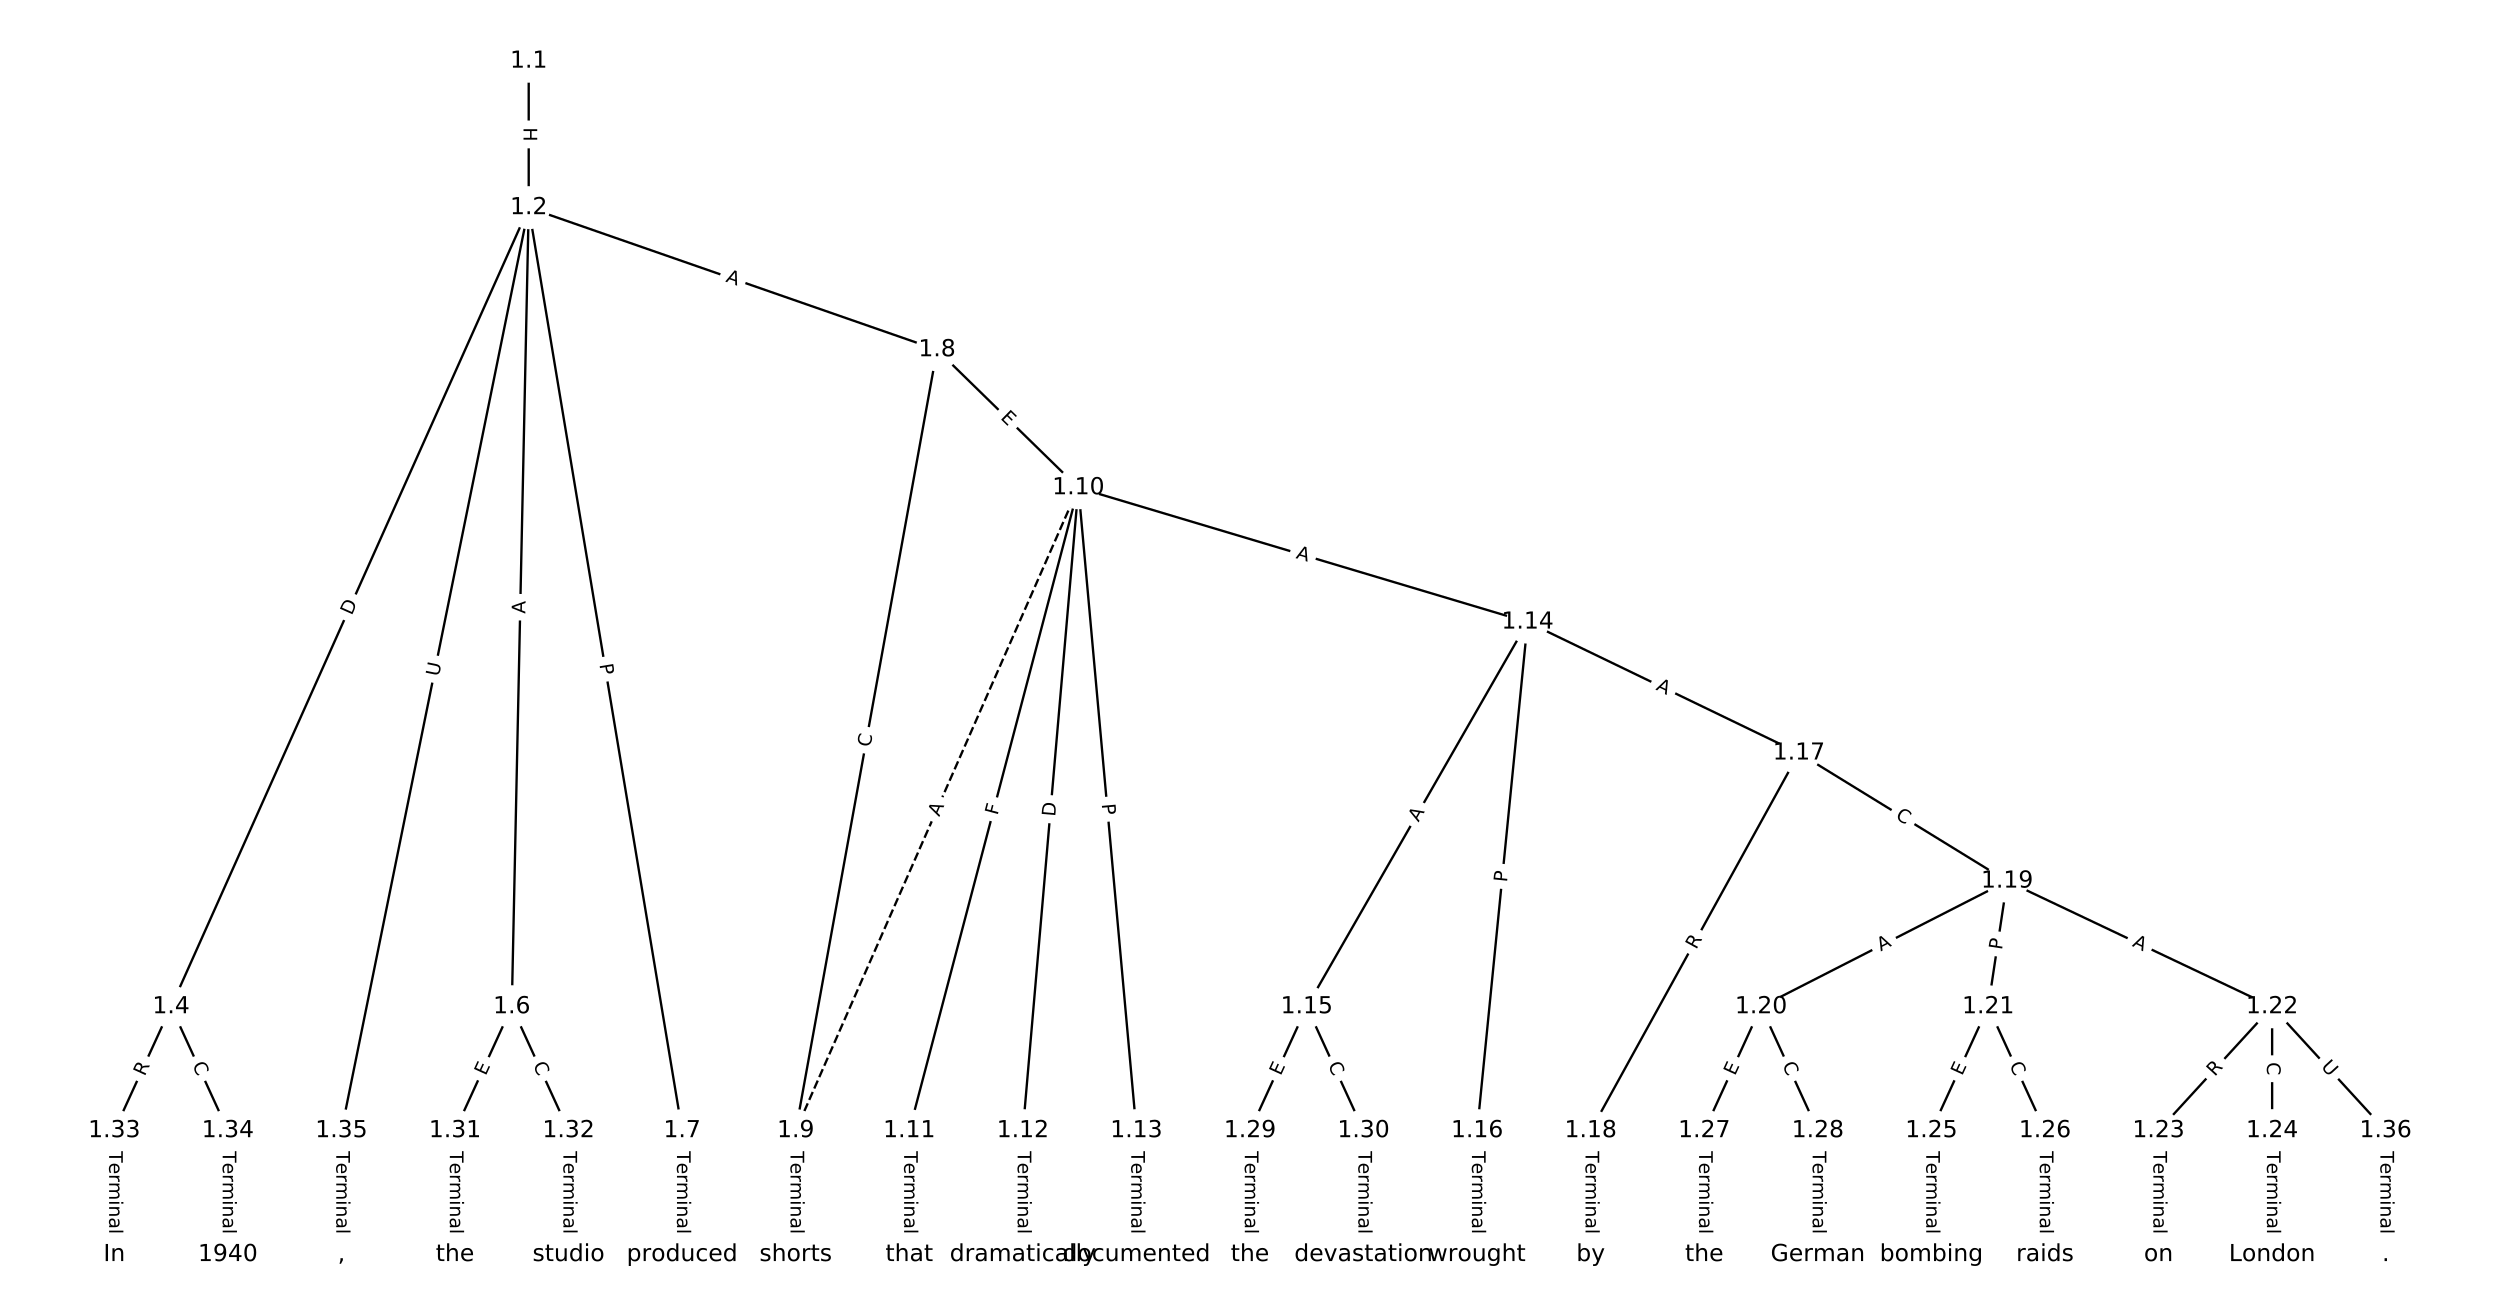 <?xml version="1.0" encoding="UTF-8"?>
<!DOCTYPE svg  PUBLIC '-//W3C//DTD SVG 1.1//EN'  'http://www.w3.org/Graphics/SVG/1.1/DTD/svg11.dtd'>
<svg width="1064pt" height="560pt" version="1.1" viewBox="0 0 1064 560" xmlns="http://www.w3.org/2000/svg" xmlns:xlink="http://www.w3.org/1999/xlink">
<defs>
<style type="text/css">*{stroke-linecap:butt;stroke-linejoin:round;}</style>
</defs>
<path d="m0 560h1064v-560h-1064z" fill="#fff"/>
<g fill="none" stroke="#000">
<path d="m225.02 26.042v62.349" clip-path="url(#a)"/>
<path d="m225.02 88.391-152.2 340.09" clip-path="url(#a)"/>
<path d="m225.02 88.391-7.197 340.09" clip-path="url(#a)"/>
<path d="m225.02 88.391 65.306 392.83" clip-path="url(#a)"/>
<path d="m225.02 88.391 173.79 60.471" clip-path="url(#a)"/>
<path d="m225.02 88.391-79.7 392.83" clip-path="url(#a)"/>
<path d="m72.815 428.48-24.168 52.738" clip-path="url(#a)"/>
<path d="m72.815 428.48 24.168 52.738" clip-path="url(#a)"/>
<path d="m217.82 428.48-24.168 52.738" clip-path="url(#a)"/>
<path d="m217.82 428.48 24.168 52.738" clip-path="url(#a)"/>
<path d="m290.32 481.22v52.738" clip-path="url(#a)"/>
<path d="m398.81 148.86-60.151 332.36" clip-path="url(#a)"/>
<path d="m398.81 148.86 60.151 58.741" clip-path="url(#a)"/>
<path d="m338.66 481.22v52.738" clip-path="url(#a)"/>
<path d="m458.96 207.6-120.3 273.62" clip-path="url(#a)" stroke-dasharray="3.7,1.6"/>
<path d="m458.96 207.6-71.966 273.62" clip-path="url(#a)"/>
<path d="m458.96 207.6-23.631 273.62" clip-path="url(#a)"/>
<path d="m458.96 207.6 24.705 273.62" clip-path="url(#a)"/>
<path d="m458.96 207.6 191.19 57.162" clip-path="url(#a)"/>
<path d="m386.99 481.22v52.738" clip-path="url(#a)"/>
<path d="m435.33 481.22v52.738" clip-path="url(#a)"/>
<path d="m483.66 481.22v52.738" clip-path="url(#a)"/>
<path d="m650.15 264.77-93.985 163.72" clip-path="url(#a)"/>
<path d="m650.15 264.77-21.482 216.45" clip-path="url(#a)"/>
<path d="m650.15 264.77 115.47 55.743" clip-path="url(#a)"/>
<path d="m556.17 428.48-24.168 52.738" clip-path="url(#a)"/>
<path d="m556.17 428.48 24.168 52.738" clip-path="url(#a)"/>
<path d="m628.67 481.22v52.738" clip-path="url(#a)"/>
<path d="m765.62 320.51-88.615 160.71" clip-path="url(#a)"/>
<path d="m765.62 320.51 88.615 54.502" clip-path="url(#a)"/>
<path d="m677.01 481.22v52.738" clip-path="url(#a)"/>
<path d="m854.24 375.01-104.73 53.472" clip-path="url(#a)"/>
<path d="m854.24 375.01-8.056 53.472" clip-path="url(#a)"/>
<path d="m854.24 375.01 112.78 53.472" clip-path="url(#a)"/>
<path d="m749.51 428.48-24.168 52.738" clip-path="url(#a)"/>
<path d="m749.51 428.48 24.168 52.738" clip-path="url(#a)"/>
<path d="m846.18 428.48-24.168 52.738" clip-path="url(#a)"/>
<path d="m846.18 428.48 24.168 52.738" clip-path="url(#a)"/>
<path d="m967.02 428.48-48.335 52.738" clip-path="url(#a)"/>
<path d="m967.02 428.48v52.738" clip-path="url(#a)"/>
<path d="m967.02 428.48 48.335 52.738" clip-path="url(#a)"/>
<path d="m918.68 481.22v52.738" clip-path="url(#a)"/>
<path d="m967.02 481.22v52.738" clip-path="url(#a)"/>
<path d="m822.01 481.22v52.738" clip-path="url(#a)"/>
<path d="m870.35 481.22v52.738" clip-path="url(#a)"/>
<path d="m725.34 481.22v52.738" clip-path="url(#a)"/>
<path d="m773.68 481.22v52.738" clip-path="url(#a)"/>
<path d="m532 481.22v52.738" clip-path="url(#a)"/>
<path d="m580.34 481.22v52.738" clip-path="url(#a)"/>
<path d="m193.65 481.22v52.738" clip-path="url(#a)"/>
<path d="m241.99 481.22v52.738" clip-path="url(#a)"/>
<path d="m48.647 481.22v52.738" clip-path="url(#a)"/>
<path d="m96.982 481.22v52.738" clip-path="url(#a)"/>
<path d="m145.32 481.22v52.738" clip-path="url(#a)"/>
<path d="m1015.4 481.22v52.738" clip-path="url(#a)"/>
</g>
<path d="m218.75 54.208v6.016q0 2.4 2.4 2.4h7.742q2.4 0 2.4-2.4v-6.016q0-2.4-2.4-2.4h-7.742q-2.4 0-2.4 2.4z" clip-path="url(#a)" fill="#fff" stroke="#fff"/>
<g clip-path="url(#a)">
<defs>
<path id="ao" d="m9.812 72.906h9.859v-29.891h35.844v29.891h9.859v-72.906h-9.859v34.719h-35.844v-34.719h-9.859z"/>
</defs>
<g transform="translate(222.81 54.208) rotate(90) scale(.08 -.08)">
<use xlink:href="#ao"/>
</g>
</g>
<path d="m153.38 263.81 2.516-5.623q0.98-2.191-1.21-3.171l-7.067-3.163q-2.191-0.98-3.171 1.21l-2.516 5.623q-0.98 2.191 1.21 3.171l7.067 3.163q2.191 0.98 3.171-1.21z" clip-path="url(#a)" fill="#fff" stroke="#fff"/>
<g clip-path="url(#a)">
<defs>
<path id="aj" d="m19.672 64.797v-56.688h11.922q15.094 0 22.094 6.828 7 6.844 7 21.594 0 14.641-7 21.453t-22.094 6.812zm-9.859 8.109h20.266q21.188 0 31.094-8.812 9.922-8.812 9.922-27.562 0-18.859-9.969-27.703-9.953-8.828-31.047-8.828h-20.266z"/>
</defs>
<g transform="translate(149.67 262.15) rotate(-65.89) scale(.08 -.08)">
<use xlink:href="#aj"/>
</g>
</g>
<path d="m227.63 261.3 0.116-5.471q0.051-2.4-2.349-2.45l-7.741-0.164q-2.4-0.051-2.45 2.349l-0.116 5.471q-0.051 2.4 2.349 2.45l7.741 0.164q2.4 0.051 2.45-2.349z" clip-path="url(#a)" fill="#fff" stroke="#fff"/>
<g clip-path="url(#a)">
<defs>
<path id="s" d="m34.188 63.188-13.391-36.281h26.812zm-5.578 9.719h11.188l27.781-72.906h-10.25l-6.641 18.703h-32.859l-6.641-18.703h-10.406z"/>
</defs>
<g transform="translate(223.57 261.22) rotate(-88.788) scale(.08 -.08)">
<use xlink:href="#s"/>
</g>
</g>
<path d="m251.09 283.45 0.791 4.758q0.394 2.368 2.761 1.974l7.638-1.27q2.368-0.394 1.974-2.761l-0.791-4.758q-0.394-2.368-2.761-1.974l-7.638 1.27q-2.368 0.394-1.974 2.761z" clip-path="url(#a)" fill="#fff" stroke="#fff"/>
<g clip-path="url(#a)">
<defs>
<path id="x" d="m19.672 64.797v-27.391h12.406q6.891 0 10.641 3.562 3.766 3.562 3.766 10.156 0 6.547-3.766 10.109-3.75 3.562-10.641 3.562zm-9.859 8.109h22.266q12.266 0 18.531-5.547 6.281-5.547 6.281-16.234 0-10.797-6.281-16.312-6.266-5.516-18.531-5.516h-12.406v-29.297h-9.859z"/>
</defs>
<g transform="translate(255.1 282.79) rotate(80.561) scale(.08 -.08)">
<use xlink:href="#x"/>
</g>
</g>
<path d="m307.27 123.65 5.169 1.798q2.267 0.789 3.055-1.478l2.544-7.312q0.789-2.267-1.478-3.055l-5.169-1.798q-2.267-0.789-3.055 1.478l-2.544 7.312q-0.789 2.267 1.478 3.055z" clip-path="url(#a)" fill="#fff" stroke="#fff"/>
<g clip-path="url(#a)">
<g transform="translate(308.6 119.81) rotate(19.185) scale(.08 -.08)">
<use xlink:href="#s"/>
</g>
</g>
<path d="m190.73 288.92 1.164-5.738q0.477-2.352-1.875-2.829l-7.588-1.54q-2.352-0.477-2.829 1.875l-1.164 5.738q-0.477 2.352 1.875 2.829l7.588 1.54q2.352 0.477 2.829-1.875z" clip-path="url(#a)" fill="#fff" stroke="#fff"/>
<g clip-path="url(#a)">
<defs>
<path id="ai" d="m8.688 72.906h9.922v-44.297q0-11.719 4.234-16.875 4.25-5.141 13.781-5.141 9.469 0 13.719 5.141 4.25 5.156 4.25 16.875v44.297h9.906v-45.516q0-14.25-7.062-21.531-7.047-7.281-20.812-7.281-13.828 0-20.891 7.281-7.047 7.281-7.047 21.531z"/>
</defs>
<g transform="translate(186.75 288.11) rotate(-78.531) scale(.08 -.08)">
<use xlink:href="#ai"/>
</g>
</g>
<path d="m65.274 459.99 2.316-5.053q1-2.182-1.182-3.182l-7.039-3.225q-2.182-1-3.182 1.182l-2.316 5.053q-1 2.182 1.182 3.182l7.039 3.225q2.182 1 3.182-1.182z" clip-path="url(#a)" fill="#fff" stroke="#fff"/>
<g clip-path="url(#a)">
<defs>
<path id="ae" d="m44.391 34.188q3.172-1.078 6.172-4.594t6.031-9.672l10.016-19.922h-10.609l-9.312 18.703q-3.625 7.328-7.016 9.719t-9.25 2.391h-10.75v-30.812h-9.859v72.906h22.266q12.5 0 18.656-5.234 6.156-5.219 6.156-15.766 0-6.891-3.203-11.438-3.203-4.531-9.297-6.281zm-24.719 30.609v-25.875h12.406q7.125 0 10.766 3.297t3.641 9.688-3.641 9.641-10.766 3.25z"/>
</defs>
<g transform="translate(61.58 458.3) rotate(-65.38) scale(.08 -.08)">
<use xlink:href="#ae"/>
</g>
</g>
<path d="m78.034 454.92 2.327 5.078q1 2.182 3.182 1.182l7.039-3.225q2.182-1 1.182-3.182l-2.327-5.078q-1-2.182-3.182-1.182l-7.039 3.225q-2.182 1-1.182 3.182z" clip-path="url(#a)" fill="#fff" stroke="#fff"/>
<g clip-path="url(#a)">
<defs>
<path id="r" d="m64.406 67.281v-10.391q-4.984 4.641-10.625 6.922-5.641 2.297-11.984 2.297-12.5 0-19.141-7.641t-6.641-22.094q0-14.406 6.641-22.047t19.141-7.641q6.344 0 11.984 2.297t10.625 6.938v-10.312q-5.172-3.516-10.969-5.281-5.781-1.75-12.219-1.75-16.562 0-26.094 10.125-9.516 10.141-9.516 27.672 0 17.578 9.516 27.703 9.531 10.141 26.094 10.141 6.531 0 12.312-1.734 5.797-1.734 10.875-5.203z"/>
</defs>
<g transform="translate(81.728 453.23) rotate(65.38) scale(.08 -.08)">
<use xlink:href="#r"/>
</g>
</g>
<path d="m210.38 459.76 2.106-4.596q1-2.182-1.182-3.182l-7.039-3.225q-2.182-1-3.182 1.182l-2.106 4.596q-1 2.182 1.182 3.182l7.039 3.225q2.182 1 3.182-1.182z" clip-path="url(#a)" fill="#fff" stroke="#fff"/>
<g clip-path="url(#a)">
<defs>
<path id="u" d="m9.812 72.906h46.094v-8.312h-36.234v-21.578h34.719v-8.297h-34.719v-26.422h37.109v-8.297h-46.969z"/>
</defs>
<g transform="translate(206.69 458.07) rotate(-65.38) scale(.08 -.08)">
<use xlink:href="#u"/>
</g>
</g>
<path d="m223.04 454.92 2.327 5.078q1 2.182 3.182 1.182l7.039-3.225q2.182-1 1.182-3.182l-2.327-5.078q-1-2.182-3.182-1.182l-7.039 3.225q-2.182 1-1.182 3.182z" clip-path="url(#a)" fill="#fff" stroke="#fff"/>
<g clip-path="url(#a)">
<g transform="translate(226.73 453.23) rotate(65.38) scale(.08 -.08)">
<use xlink:href="#r"/>
</g>
</g>
<path d="m284.05 489.95v35.285q0 2.4 2.4 2.4h7.742q2.4 0 2.4-2.4v-35.285q0-2.4-2.4-2.4h-7.742q-2.4 0-2.4 2.4z" clip-path="url(#a)" fill="#fff" stroke="#fff"/>
<g clip-path="url(#a)">
<defs>
<path id="l" d="m-0.297 72.906h61.672v-8.312h-25.875v-64.594h-9.906v64.594h-25.891z"/>
<path id="g" d="m56.203 29.594v-4.391h-41.312q0.594-9.281 5.594-14.141t13.938-4.859q5.172 0 10.031 1.266t9.656 3.812v-8.5q-4.844-2.047-9.922-3.125t-10.297-1.078q-13.094 0-20.734 7.609-7.641 7.625-7.641 20.625 0 13.422 7.25 21.297 7.25 7.891 19.562 7.891 11.031 0 17.453-7.109 6.422-7.094 6.422-19.297zm-8.984 2.641q-0.094 7.359-4.125 11.75-4.031 4.406-10.672 4.406-7.516 0-12.031-4.25t-5.203-11.969z"/>
<path id="h" d="m41.109 46.297q-1.516 0.875-3.297 1.281-1.781 0.422-3.922 0.422-7.625 0-11.703-4.953t-4.078-14.234v-28.812h-9.031v54.688h9.031v-8.5q2.844 4.984 7.375 7.391 4.547 2.422 11.047 2.422 0.922 0 2.047-0.125 1.125-0.109 2.484-0.359z"/>
<path id="j" d="m52 44.188q3.375 6.062 8.062 8.938t11.031 2.875q8.547 0 13.188-5.984 4.641-5.969 4.641-17v-33.016h-9.031v32.719q0 7.859-2.797 11.656-2.781 3.812-8.484 3.812-6.984 0-11.047-4.641-4.047-4.625-4.047-12.641v-30.906h-9.031v32.719q0 7.906-2.781 11.688t-8.594 3.781q-6.891 0-10.953-4.656-4.047-4.656-4.047-12.625v-30.906h-9.031v54.688h9.031v-8.5q3.078 5.031 7.375 7.422t10.203 2.391q5.969 0 10.141-3.031 4.172-3.016 6.172-8.781z"/>
<path id="i" d="m9.422 54.688h8.984v-54.688h-8.984zm0 21.297h8.984v-11.391h-8.984z"/>
<path id="f" d="m54.891 33.016v-33.016h-8.984v32.719q0 7.766-3.031 11.609-3.031 3.859-9.078 3.859-7.281 0-11.484-4.641-4.203-4.625-4.203-12.641v-30.906h-9.031v54.688h9.031v-8.5q3.234 4.938 7.594 7.375 4.375 2.438 10.094 2.438 9.422 0 14.25-5.828 4.844-5.828 4.844-17.156z"/>
<path id="e" d="m34.281 27.484q-10.891 0-15.094-2.484t-4.203-8.5q0-4.781 3.156-7.594 3.156-2.797 8.562-2.797 7.484 0 12 5.297t4.516 14.078v2zm17.922 3.719v-31.203h-8.984v8.297q-3.078-4.969-7.672-7.344t-11.234-2.375q-8.391 0-13.359 4.719-4.953 4.719-4.953 12.625 0 9.219 6.172 13.906 6.188 4.688 18.438 4.688h12.609v0.891q0 6.203-4.078 9.594t-11.453 3.391q-4.688 0-9.141-1.125-4.438-1.125-8.531-3.375v8.312q4.922 1.906 9.562 2.844 4.641 0.953 9.031 0.953 11.875 0 17.734-6.156 5.859-6.141 5.859-18.641z"/>
<path id="k" d="m9.422 75.984h8.984v-75.984h-8.984z"/>
</defs>
<g transform="translate(288.12 489.95) rotate(90) scale(.08 -.08)">
<use xlink:href="#l"/>
<use x="60.818" xlink:href="#g"/>
<use x="122.342" xlink:href="#h"/>
<use x="163.439" xlink:href="#j"/>
<use x="260.852" xlink:href="#i"/>
<use x="288.635" xlink:href="#f"/>
<use x="352.014" xlink:href="#e"/>
<use x="413.293" xlink:href="#k"/>
</g>
</g>
<path d="m374.41 318.91 0.995-5.497q0.427-2.362-1.934-2.789l-7.619-1.379q-2.362-0.427-2.789 1.934l-0.995 5.497q-0.427 2.362 1.934 2.789l7.619 1.379q2.362 0.427 2.789-1.934z" clip-path="url(#a)" fill="#fff" stroke="#fff"/>
<g clip-path="url(#a)">
<g transform="translate(370.41 318.18) rotate(-79.742) scale(.08 -.08)">
<use xlink:href="#r"/>
</g>
</g>
<path d="m422.69 180.95 3.616 3.532q1.717 1.677 3.394-0.04l5.41-5.539q1.677-1.717-0.04-3.394l-3.616-3.532q-1.717-1.677-3.394 0.04l-5.41 5.539q-1.677 1.717 0.04 3.394z" clip-path="url(#a)" fill="#fff" stroke="#fff"/>
<g clip-path="url(#a)">
<g transform="translate(425.53 178.05) rotate(44.321) scale(.08 -.08)">
<use xlink:href="#u"/>
</g>
</g>
<path d="m332.39 489.95v35.285q0 2.4 2.4 2.4h7.742q2.4 0 2.4-2.4v-35.285q0-2.4-2.4-2.4h-7.742q-2.4 0-2.4 2.4z" clip-path="url(#a)" fill="#fff" stroke="#fff"/>
<g clip-path="url(#a)">
<g transform="translate(336.45 489.95) rotate(90) scale(.08 -.08)">
<use xlink:href="#l"/>
<use x="60.818" xlink:href="#g"/>
<use x="122.342" xlink:href="#h"/>
<use x="163.439" xlink:href="#j"/>
<use x="260.852" xlink:href="#i"/>
<use x="288.635" xlink:href="#f"/>
<use x="352.014" xlink:href="#e"/>
<use x="413.293" xlink:href="#k"/>
</g>
</g>
<path d="m403.45 349.44 2.203-5.01q0.966-2.197-1.231-3.163l-7.088-3.116q-2.197-0.966-3.163 1.231l-2.203 5.01q-0.966 2.197 1.231 3.163l7.088 3.116q2.197 0.966 3.163-1.231z" clip-path="url(#a)" fill="#fff" stroke="#fff"/>
<g clip-path="url(#a)">
<g transform="translate(399.73 347.8) rotate(-66.266) scale(.08 -.08)">
<use xlink:href="#s"/>
</g>
</g>
<path d="m428.46 348.23 1.17-4.45q0.61-2.321-1.711-2.932l-7.488-1.969q-2.321-0.61-2.932 1.711l-1.17 4.45q-0.61 2.321 1.711 2.932l7.488 1.969q2.321 0.61 2.932-1.711z" clip-path="url(#a)" fill="#fff" stroke="#fff"/>
<g clip-path="url(#a)">
<defs>
<path id="aq" d="m9.812 72.906h41.891v-8.312h-32.031v-21.484h28.906v-8.297h-28.906v-34.812h-9.859z"/>
</defs>
<g transform="translate(424.53 347.2) rotate(-75.264) scale(.08 -.08)">
<use xlink:href="#aq"/>
</g>
</g>
<path d="m453.13 348.02 0.53-6.137q0.206-2.391-2.185-2.598l-7.714-0.666q-2.391-0.206-2.598 2.185l-0.53 6.137q-0.206 2.391 2.185 2.598l7.714 0.666q2.391 0.206 2.598-2.185z" clip-path="url(#a)" fill="#fff" stroke="#fff"/>
<g clip-path="url(#a)">
<g transform="translate(449.08 347.67) rotate(-85.064) scale(.08 -.08)">
<use xlink:href="#aj"/>
</g>
</g>
<path d="m464.85 342.57 0.434 4.804q0.216 2.39 2.606 2.175l7.711-0.696q2.39-0.216 2.175-2.606l-0.434-4.804q-0.216-2.39-2.606-2.175l-7.711 0.696q-2.39 0.216-2.175 2.606z" clip-path="url(#a)" fill="#fff" stroke="#fff"/>
<g clip-path="url(#a)">
<g transform="translate(468.9 342.21) rotate(84.841) scale(.08 -.08)">
<use xlink:href="#x"/>
</g>
</g>
<path d="m550.14 241.41 5.243 1.568q2.299 0.687 2.987-1.612l2.218-7.418q0.687-2.299-1.612-2.987l-5.243-1.568q-2.299-0.687-2.987 1.612l-2.218 7.418q-0.687 2.299 1.612 2.987z" clip-path="url(#a)" fill="#fff" stroke="#fff"/>
<g clip-path="url(#a)">
<g transform="translate(551.3 237.52) rotate(16.645) scale(.08 -.08)">
<use xlink:href="#s"/>
</g>
</g>
<path d="m380.72 489.95v35.285q0 2.4 2.4 2.4h7.742q2.4 0 2.4-2.4v-35.285q0-2.4-2.4-2.4h-7.742q-2.4 0-2.4 2.4z" clip-path="url(#a)" fill="#fff" stroke="#fff"/>
<g clip-path="url(#a)">
<g transform="translate(384.79 489.95) rotate(90) scale(.08 -.08)">
<use xlink:href="#l"/>
<use x="60.818" xlink:href="#g"/>
<use x="122.342" xlink:href="#h"/>
<use x="163.439" xlink:href="#j"/>
<use x="260.852" xlink:href="#i"/>
<use x="288.635" xlink:href="#f"/>
<use x="352.014" xlink:href="#e"/>
<use x="413.293" xlink:href="#k"/>
</g>
</g>
<path d="m429.06 489.95v35.285q0 2.4 2.4 2.4h7.742q2.4 0 2.4-2.4v-35.285q0-2.4-2.4-2.4h-7.742q-2.4 0-2.4 2.4z" clip-path="url(#a)" fill="#fff" stroke="#fff"/>
<g clip-path="url(#a)">
<g transform="translate(433.12 489.95) rotate(90) scale(.08 -.08)">
<use xlink:href="#l"/>
<use x="60.818" xlink:href="#g"/>
<use x="122.342" xlink:href="#h"/>
<use x="163.439" xlink:href="#j"/>
<use x="260.852" xlink:href="#i"/>
<use x="288.635" xlink:href="#f"/>
<use x="352.014" xlink:href="#e"/>
<use x="413.293" xlink:href="#k"/>
</g>
</g>
<path d="m477.39 489.95v35.285q0 2.4 2.4 2.4h7.742q2.4 0 2.4-2.4v-35.285q0-2.4-2.4-2.4h-7.742q-2.4 0-2.4 2.4z" clip-path="url(#a)" fill="#fff" stroke="#fff"/>
<g clip-path="url(#a)">
<g transform="translate(481.46 489.95) rotate(90) scale(.08 -.08)">
<use xlink:href="#l"/>
<use x="60.818" xlink:href="#g"/>
<use x="122.342" xlink:href="#h"/>
<use x="163.439" xlink:href="#j"/>
<use x="260.852" xlink:href="#i"/>
<use x="288.635" xlink:href="#f"/>
<use x="352.014" xlink:href="#e"/>
<use x="413.293" xlink:href="#k"/>
</g>
</g>
<path d="m607.24 352.12 2.725-4.746q1.195-2.081-0.887-3.276l-6.715-3.855q-2.081-1.195-3.276 0.887l-2.725 4.746q-1.195 2.081 0.887 3.276l6.715 3.855q2.081 1.195 3.276-0.887z" clip-path="url(#a)" fill="#fff" stroke="#fff"/>
<g clip-path="url(#a)">
<g transform="translate(603.71 350.1) rotate(-60.141) scale(.08 -.08)">
<use xlink:href="#s"/>
</g>
</g>
<path d="m645.41 376.01 0.476-4.8q0.237-2.388-2.151-2.625l-7.705-0.765q-2.388-0.237-2.625 2.151l-0.476 4.8q-0.237 2.388 2.151 2.625l7.705 0.765q2.388 0.237 2.625-2.151z" clip-path="url(#a)" fill="#fff" stroke="#fff"/>
<g clip-path="url(#a)">
<g transform="translate(641.37 375.61) rotate(-84.332) scale(.08 -.08)">
<use xlink:href="#x"/>
</g>
</g>
<path d="m702.7 297.09 4.928 2.379q2.161 1.043 3.205-1.118l3.366-6.973q1.043-2.161-1.118-3.205l-4.928-2.379q-2.161-1.043-3.205 1.118l-3.366 6.973q-1.043 2.161 1.118 3.205z" clip-path="url(#a)" fill="#fff" stroke="#fff"/>
<g clip-path="url(#a)">
<g transform="translate(704.46 293.44) rotate(25.769) scale(.08 -.08)">
<use xlink:href="#s"/>
</g>
</g>
<path d="m548.73 459.76 2.106-4.596q1-2.182-1.182-3.182l-7.039-3.225q-2.182-1-3.182 1.182l-2.106 4.596q-1 2.182 1.182 3.182l7.039 3.225q2.182 1 3.182-1.182z" clip-path="url(#a)" fill="#fff" stroke="#fff"/>
<g clip-path="url(#a)">
<g transform="translate(545.04 458.07) rotate(-65.38) scale(.08 -.08)">
<use xlink:href="#u"/>
</g>
</g>
<path d="m561.39 454.92 2.327 5.078q1 2.182 3.182 1.182l7.039-3.225q2.182-1 1.182-3.182l-2.327-5.078q-1-2.182-3.182-1.182l-7.039 3.225q-2.182 1-1.182 3.182z" clip-path="url(#a)" fill="#fff" stroke="#fff"/>
<g clip-path="url(#a)">
<g transform="translate(565.08 453.23) rotate(65.38) scale(.08 -.08)">
<use xlink:href="#r"/>
</g>
</g>
<path d="m622.4 489.95v35.285q0 2.4 2.4 2.4h7.742q2.4 0 2.4-2.4v-35.285q0-2.4-2.4-2.4h-7.742q-2.4 0-2.4 2.4z" clip-path="url(#a)" fill="#fff" stroke="#fff"/>
<g clip-path="url(#a)">
<g transform="translate(626.46 489.95) rotate(90) scale(.08 -.08)">
<use xlink:href="#l"/>
<use x="60.818" xlink:href="#g"/>
<use x="122.342" xlink:href="#h"/>
<use x="163.439" xlink:href="#j"/>
<use x="260.852" xlink:href="#i"/>
<use x="288.635" xlink:href="#f"/>
<use x="352.014" xlink:href="#e"/>
<use x="413.293" xlink:href="#k"/>
</g>
</g>
<path d="m725.46 406.33 2.684-4.868q1.159-2.102-0.943-3.26l-6.78-3.739q-2.102-1.159-3.26 0.943l-2.684 4.868q-1.159 2.102 0.943 3.26l6.78 3.739q2.102 1.159 3.26-0.943z" clip-path="url(#a)" fill="#fff" stroke="#fff"/>
<g clip-path="url(#a)">
<g transform="translate(721.9 404.36) rotate(-61.128) scale(.08 -.08)">
<use xlink:href="#ae"/>
</g>
</g>
<path d="m804.26 351.64 4.758 2.926q2.044 1.257 3.302-0.787l4.056-6.595q1.257-2.044-0.787-3.302l-4.758-2.926q-2.044-1.257-3.302 0.787l-4.056 6.595q-1.257 2.044 0.787 3.302z" clip-path="url(#a)" fill="#fff" stroke="#fff"/>
<g clip-path="url(#a)">
<g transform="translate(806.39 348.18) rotate(31.593) scale(.08 -.08)">
<use xlink:href="#r"/>
</g>
</g>
<path d="m670.73 489.95v35.285q0 2.4 2.4 2.4h7.742q2.4 0 2.4-2.4v-35.285q0-2.4-2.4-2.4h-7.742q-2.4 0-2.4 2.4z" clip-path="url(#a)" fill="#fff" stroke="#fff"/>
<g clip-path="url(#a)">
<g transform="translate(674.8 489.95) rotate(90) scale(.08 -.08)">
<use xlink:href="#l"/>
<use x="60.818" xlink:href="#g"/>
<use x="122.342" xlink:href="#h"/>
<use x="163.439" xlink:href="#j"/>
<use x="260.852" xlink:href="#i"/>
<use x="288.635" xlink:href="#f"/>
<use x="352.014" xlink:href="#e"/>
<use x="413.293" xlink:href="#k"/>
</g>
</g>
<path d="m802.29 408.58 4.874-2.489q2.138-1.091 1.046-3.229l-3.521-6.896q-1.091-2.138-3.229-1.046l-4.874 2.489q-2.138 1.091-1.046 3.229l3.521 6.896q1.091 2.138 3.229 1.046z" clip-path="url(#a)" fill="#fff" stroke="#fff"/>
<g clip-path="url(#a)">
<g transform="translate(800.44 404.96) rotate(-27.048) scale(.08 -.08)">
<use xlink:href="#s"/>
</g>
</g>
<path d="m856.05 405.07 0.719-4.77q0.358-2.373-2.016-2.731l-7.656-1.153q-2.373-0.358-2.731 2.016l-0.719 4.77q-0.358 2.373 2.016 2.731l7.656 1.153q2.373 0.358 2.731-2.016z" clip-path="url(#a)" fill="#fff" stroke="#fff"/>
<g clip-path="url(#a)">
<g transform="translate(852.03 404.46) rotate(-81.432) scale(.08 -.08)">
<use xlink:href="#x"/>
</g>
</g>
<path d="m905.47 406.24 4.945 2.344q2.169 1.028 3.197-1.14l3.317-6.996q1.028-2.169-1.14-3.197l-4.945-2.344q-2.169-1.028-3.197 1.14l-3.317 6.996q-1.028 2.169 1.14 3.197z" clip-path="url(#a)" fill="#fff" stroke="#fff"/>
<g clip-path="url(#a)">
<g transform="translate(907.21 402.57) rotate(25.366) scale(.08 -.08)">
<use xlink:href="#s"/>
</g>
</g>
<path d="m742.07 459.76 2.106-4.596q1-2.182-1.182-3.182l-7.039-3.225q-2.182-1-3.182 1.182l-2.106 4.596q-1 2.182 1.182 3.182l7.039 3.225q2.182 1 3.182-1.182z" clip-path="url(#a)" fill="#fff" stroke="#fff"/>
<g clip-path="url(#a)">
<g transform="translate(738.38 458.07) rotate(-65.38) scale(.08 -.08)">
<use xlink:href="#u"/>
</g>
</g>
<path d="m754.73 454.92 2.327 5.078q1 2.182 3.182 1.182l7.039-3.225q2.182-1 1.182-3.182l-2.327-5.078q-1-2.182-3.182-1.182l-7.039 3.225q-2.182 1-1.182 3.182z" clip-path="url(#a)" fill="#fff" stroke="#fff"/>
<g clip-path="url(#a)">
<g transform="translate(758.42 453.23) rotate(65.38) scale(.08 -.08)">
<use xlink:href="#r"/>
</g>
</g>
<path d="m838.74 459.76 2.106-4.596q1-2.182-1.182-3.182l-7.039-3.225q-2.182-1-3.182 1.182l-2.106 4.596q-1 2.182 1.182 3.182l7.039 3.225q2.182 1 3.182-1.182z" clip-path="url(#a)" fill="#fff" stroke="#fff"/>
<g clip-path="url(#a)">
<g transform="translate(835.05 458.07) rotate(-65.38) scale(.08 -.08)">
<use xlink:href="#u"/>
</g>
</g>
<path d="m851.4 454.92 2.327 5.078q1 2.182 3.182 1.182l7.039-3.225q2.182-1 1.182-3.182l-2.327-5.078q-1-2.182-3.182-1.182l-7.039 3.225q-2.182 1-1.182 3.182z" clip-path="url(#a)" fill="#fff" stroke="#fff"/>
<g clip-path="url(#a)">
<g transform="translate(855.09 453.23) rotate(65.38) scale(.08 -.08)">
<use xlink:href="#r"/>
</g>
</g>
<path d="m945.6 461.14 3.756-4.098q1.622-1.769-0.148-3.391l-5.708-5.231q-1.769-1.622-3.391 0.148l-3.756 4.098q-1.622 1.769 0.148 3.391l5.708 5.231q1.769 1.622 3.391-0.148z" clip-path="url(#a)" fill="#fff" stroke="#fff"/>
<g clip-path="url(#a)">
<g transform="translate(942.6 458.39) rotate(-47.494) scale(.08 -.08)">
<use xlink:href="#ae"/>
</g>
</g>
<path d="m960.75 452.06v5.586q0 2.4 2.4 2.4h7.742q2.4 0 2.4-2.4v-5.586q0-2.4-2.4-2.4h-7.742q-2.4 0-2.4 2.4z" clip-path="url(#a)" fill="#fff" stroke="#fff"/>
<g clip-path="url(#a)">
<g transform="translate(964.81 452.06) rotate(90) scale(.08 -.08)">
<use xlink:href="#r"/>
</g>
</g>
<path d="m984.58 456.93 3.956 4.316q1.622 1.769 3.391 0.148l5.708-5.231q1.769-1.622 0.148-3.391l-3.956-4.316q-1.622-1.769-3.391-0.148l-5.708 5.231q-1.769 1.622-0.148 3.391z" clip-path="url(#a)" fill="#fff" stroke="#fff"/>
<g clip-path="url(#a)">
<g transform="translate(987.58 454.18) rotate(47.494) scale(.08 -.08)">
<use xlink:href="#ai"/>
</g>
</g>
<path d="m912.41 489.95v35.285q0 2.4 2.4 2.4h7.742q2.4 0 2.4-2.4v-35.285q0-2.4-2.4-2.4h-7.742q-2.4 0-2.4 2.4z" clip-path="url(#a)" fill="#fff" stroke="#fff"/>
<g clip-path="url(#a)">
<g transform="translate(916.47 489.95) rotate(90) scale(.08 -.08)">
<use xlink:href="#l"/>
<use x="60.818" xlink:href="#g"/>
<use x="122.342" xlink:href="#h"/>
<use x="163.439" xlink:href="#j"/>
<use x="260.852" xlink:href="#i"/>
<use x="288.635" xlink:href="#f"/>
<use x="352.014" xlink:href="#e"/>
<use x="413.293" xlink:href="#k"/>
</g>
</g>
<path d="m960.75 489.95v35.285q0 2.4 2.4 2.4h7.742q2.4 0 2.4-2.4v-35.285q0-2.4-2.4-2.4h-7.742q-2.4 0-2.4 2.4z" clip-path="url(#a)" fill="#fff" stroke="#fff"/>
<g clip-path="url(#a)">
<g transform="translate(964.81 489.95) rotate(90) scale(.08 -.08)">
<use xlink:href="#l"/>
<use x="60.818" xlink:href="#g"/>
<use x="122.342" xlink:href="#h"/>
<use x="163.439" xlink:href="#j"/>
<use x="260.852" xlink:href="#i"/>
<use x="288.635" xlink:href="#f"/>
<use x="352.014" xlink:href="#e"/>
<use x="413.293" xlink:href="#k"/>
</g>
</g>
<path d="m815.74 489.95v35.285q0 2.4 2.4 2.4h7.742q2.4 0 2.4-2.4v-35.285q0-2.4-2.4-2.4h-7.742q-2.4 0-2.4 2.4z" clip-path="url(#a)" fill="#fff" stroke="#fff"/>
<g clip-path="url(#a)">
<g transform="translate(819.8 489.95) rotate(90) scale(.08 -.08)">
<use xlink:href="#l"/>
<use x="60.818" xlink:href="#g"/>
<use x="122.342" xlink:href="#h"/>
<use x="163.439" xlink:href="#j"/>
<use x="260.852" xlink:href="#i"/>
<use x="288.635" xlink:href="#f"/>
<use x="352.014" xlink:href="#e"/>
<use x="413.293" xlink:href="#k"/>
</g>
</g>
<path d="m864.08 489.95v35.285q0 2.4 2.4 2.4h7.742q2.4 0 2.4-2.4v-35.285q0-2.4-2.4-2.4h-7.742q-2.4 0-2.4 2.4z" clip-path="url(#a)" fill="#fff" stroke="#fff"/>
<g clip-path="url(#a)">
<g transform="translate(868.14 489.95) rotate(90) scale(.08 -.08)">
<use xlink:href="#l"/>
<use x="60.818" xlink:href="#g"/>
<use x="122.342" xlink:href="#h"/>
<use x="163.439" xlink:href="#j"/>
<use x="260.852" xlink:href="#i"/>
<use x="288.635" xlink:href="#f"/>
<use x="352.014" xlink:href="#e"/>
<use x="413.293" xlink:href="#k"/>
</g>
</g>
<path d="m719.07 489.95v35.285q0 2.4 2.4 2.4h7.742q2.4 0 2.4-2.4v-35.285q0-2.4-2.4-2.4h-7.742q-2.4 0-2.4 2.4z" clip-path="url(#a)" fill="#fff" stroke="#fff"/>
<g clip-path="url(#a)">
<g transform="translate(723.13 489.95) rotate(90) scale(.08 -.08)">
<use xlink:href="#l"/>
<use x="60.818" xlink:href="#g"/>
<use x="122.342" xlink:href="#h"/>
<use x="163.439" xlink:href="#j"/>
<use x="260.852" xlink:href="#i"/>
<use x="288.635" xlink:href="#f"/>
<use x="352.014" xlink:href="#e"/>
<use x="413.293" xlink:href="#k"/>
</g>
</g>
<path d="m767.41 489.95v35.285q0 2.4 2.4 2.4h7.742q2.4 0 2.4-2.4v-35.285q0-2.4-2.4-2.4h-7.742q-2.4 0-2.4 2.4z" clip-path="url(#a)" fill="#fff" stroke="#fff"/>
<g clip-path="url(#a)">
<g transform="translate(771.47 489.95) rotate(90) scale(.08 -.08)">
<use xlink:href="#l"/>
<use x="60.818" xlink:href="#g"/>
<use x="122.342" xlink:href="#h"/>
<use x="163.439" xlink:href="#j"/>
<use x="260.852" xlink:href="#i"/>
<use x="288.635" xlink:href="#f"/>
<use x="352.014" xlink:href="#e"/>
<use x="413.293" xlink:href="#k"/>
</g>
</g>
<path d="m525.73 489.95v35.285q0 2.4 2.4 2.4h7.742q2.4 0 2.4-2.4v-35.285q0-2.4-2.4-2.4h-7.742q-2.4 0-2.4 2.4z" clip-path="url(#a)" fill="#fff" stroke="#fff"/>
<g clip-path="url(#a)">
<g transform="translate(529.79 489.95) rotate(90) scale(.08 -.08)">
<use xlink:href="#l"/>
<use x="60.818" xlink:href="#g"/>
<use x="122.342" xlink:href="#h"/>
<use x="163.439" xlink:href="#j"/>
<use x="260.852" xlink:href="#i"/>
<use x="288.635" xlink:href="#f"/>
<use x="352.014" xlink:href="#e"/>
<use x="413.293" xlink:href="#k"/>
</g>
</g>
<path d="m574.06 489.95v35.285q0 2.4 2.4 2.4h7.742q2.4 0 2.4-2.4v-35.285q0-2.4-2.4-2.4h-7.742q-2.4 0-2.4 2.4z" clip-path="url(#a)" fill="#fff" stroke="#fff"/>
<g clip-path="url(#a)">
<g transform="translate(578.13 489.95) rotate(90) scale(.08 -.08)">
<use xlink:href="#l"/>
<use x="60.818" xlink:href="#g"/>
<use x="122.342" xlink:href="#h"/>
<use x="163.439" xlink:href="#j"/>
<use x="260.852" xlink:href="#i"/>
<use x="288.635" xlink:href="#f"/>
<use x="352.014" xlink:href="#e"/>
<use x="413.293" xlink:href="#k"/>
</g>
</g>
<path d="m187.38 489.95v35.285q0 2.4 2.4 2.4h7.742q2.4 0 2.4-2.4v-35.285q0-2.4-2.4-2.4h-7.742q-2.4 0-2.4 2.4z" clip-path="url(#a)" fill="#fff" stroke="#fff"/>
<g clip-path="url(#a)">
<g transform="translate(191.45 489.95) rotate(90) scale(.08 -.08)">
<use xlink:href="#l"/>
<use x="60.818" xlink:href="#g"/>
<use x="122.342" xlink:href="#h"/>
<use x="163.439" xlink:href="#j"/>
<use x="260.852" xlink:href="#i"/>
<use x="288.635" xlink:href="#f"/>
<use x="352.014" xlink:href="#e"/>
<use x="413.293" xlink:href="#k"/>
</g>
</g>
<path d="m235.72 489.95v35.285q0 2.4 2.4 2.4h7.742q2.4 0 2.4-2.4v-35.285q0-2.4-2.4-2.4h-7.742q-2.4 0-2.4 2.4z" clip-path="url(#a)" fill="#fff" stroke="#fff"/>
<g clip-path="url(#a)">
<g transform="translate(239.78 489.95) rotate(90) scale(.08 -.08)">
<use xlink:href="#l"/>
<use x="60.818" xlink:href="#g"/>
<use x="122.342" xlink:href="#h"/>
<use x="163.439" xlink:href="#j"/>
<use x="260.852" xlink:href="#i"/>
<use x="288.635" xlink:href="#f"/>
<use x="352.014" xlink:href="#e"/>
<use x="413.293" xlink:href="#k"/>
</g>
</g>
<path d="m42.376 489.95v35.285q0 2.4 2.4 2.4h7.742q2.4 0 2.4-2.4v-35.285q0-2.4-2.4-2.4h-7.742q-2.4 0-2.4 2.4z" clip-path="url(#a)" fill="#fff" stroke="#fff"/>
<g clip-path="url(#a)">
<g transform="translate(46.439 489.95) rotate(90) scale(.08 -.08)">
<use xlink:href="#l"/>
<use x="60.818" xlink:href="#g"/>
<use x="122.342" xlink:href="#h"/>
<use x="163.439" xlink:href="#j"/>
<use x="260.852" xlink:href="#i"/>
<use x="288.635" xlink:href="#f"/>
<use x="352.014" xlink:href="#e"/>
<use x="413.293" xlink:href="#k"/>
</g>
</g>
<path d="m90.711 489.95v35.285q0 2.4 2.4 2.4h7.742q2.4 0 2.4-2.4v-35.285q0-2.4-2.4-2.4h-7.742q-2.4 0-2.4 2.4z" clip-path="url(#a)" fill="#fff" stroke="#fff"/>
<g clip-path="url(#a)">
<g transform="translate(94.775 489.95) rotate(90) scale(.08 -.08)">
<use xlink:href="#l"/>
<use x="60.818" xlink:href="#g"/>
<use x="122.342" xlink:href="#h"/>
<use x="163.439" xlink:href="#j"/>
<use x="260.852" xlink:href="#i"/>
<use x="288.635" xlink:href="#f"/>
<use x="352.014" xlink:href="#e"/>
<use x="413.293" xlink:href="#k"/>
</g>
</g>
<path d="m139.05 489.95v35.285q0 2.4 2.4 2.4h7.742q2.4 0 2.4-2.4v-35.285q0-2.4-2.4-2.4h-7.742q-2.4 0-2.4 2.4z" clip-path="url(#a)" fill="#fff" stroke="#fff"/>
<g clip-path="url(#a)">
<g transform="translate(143.11 489.95) rotate(90) scale(.08 -.08)">
<use xlink:href="#l"/>
<use x="60.818" xlink:href="#g"/>
<use x="122.342" xlink:href="#h"/>
<use x="163.439" xlink:href="#j"/>
<use x="260.852" xlink:href="#i"/>
<use x="288.635" xlink:href="#f"/>
<use x="352.014" xlink:href="#e"/>
<use x="413.293" xlink:href="#k"/>
</g>
</g>
<path d="m1009.1 489.95v35.285q0 2.4 2.4 2.4h7.742q2.4 0 2.4-2.4v-35.285q0-2.4-2.4-2.4h-7.742q-2.4 0-2.4 2.4z" clip-path="url(#a)" fill="#fff" stroke="#fff"/>
<g clip-path="url(#a)">
<g transform="translate(1013.1 489.95) rotate(90) scale(.08 -.08)">
<use xlink:href="#l"/>
<use x="60.818" xlink:href="#g"/>
<use x="122.342" xlink:href="#h"/>
<use x="163.439" xlink:href="#j"/>
<use x="260.852" xlink:href="#i"/>
<use x="288.635" xlink:href="#f"/>
<use x="352.014" xlink:href="#e"/>
<use x="413.293" xlink:href="#k"/>
</g>
</g>
<defs>
<path id="b" d="m0 8.66c2.297 0 4.5-0.912 6.124-2.537 1.624-1.624 2.537-3.827 2.537-6.124s-0.912-4.5-2.537-6.124c-1.624-1.624-3.827-2.537-6.124-2.537s-4.5 0.912-6.124 2.537c-1.624 1.624-2.537 3.827-2.537 6.124s0.912 4.5 2.537 6.124c1.624 1.624 3.827 2.537 6.124 2.537z"/>
</defs>
<g clip-path="url(#a)">
<use x="48.647" y="533.958" fill="#ffffff" stroke="#ffffff" xlink:href="#b"/>
</g>
<g clip-path="url(#a)">
<use x="96.982" y="533.958" fill="#ffffff" stroke="#ffffff" xlink:href="#b"/>
</g>
<g clip-path="url(#a)">
<use x="145.318" y="533.958" fill="#ffffff" stroke="#ffffff" xlink:href="#b"/>
</g>
<g clip-path="url(#a)">
<use x="193.653" y="533.958" fill="#ffffff" stroke="#ffffff" xlink:href="#b"/>
</g>
<g clip-path="url(#a)">
<use x="241.988" y="533.958" fill="#ffffff" stroke="#ffffff" xlink:href="#b"/>
</g>
<g clip-path="url(#a)">
<use x="290.323" y="533.958" fill="#ffffff" stroke="#ffffff" xlink:href="#b"/>
</g>
<g clip-path="url(#a)">
<use x="338.659" y="533.958" fill="#ffffff" stroke="#ffffff" xlink:href="#b"/>
</g>
<g clip-path="url(#a)">
<use x="386.994" y="533.958" fill="#ffffff" stroke="#ffffff" xlink:href="#b"/>
</g>
<g clip-path="url(#a)">
<use x="435.329" y="533.958" fill="#ffffff" stroke="#ffffff" xlink:href="#b"/>
</g>
<g clip-path="url(#a)">
<use x="483.665" y="533.958" fill="#ffffff" stroke="#ffffff" xlink:href="#b"/>
</g>
<g clip-path="url(#a)">
<use x="532" y="533.958" fill="#ffffff" stroke="#ffffff" xlink:href="#b"/>
</g>
<g clip-path="url(#a)">
<use x="580.335" y="533.958" fill="#ffffff" stroke="#ffffff" xlink:href="#b"/>
</g>
<g clip-path="url(#a)">
<use x="628.671" y="533.958" fill="#ffffff" stroke="#ffffff" xlink:href="#b"/>
</g>
<g clip-path="url(#a)">
<use x="677.006" y="533.958" fill="#ffffff" stroke="#ffffff" xlink:href="#b"/>
</g>
<g clip-path="url(#a)">
<use x="725.341" y="533.958" fill="#ffffff" stroke="#ffffff" xlink:href="#b"/>
</g>
<g clip-path="url(#a)">
<use x="773.677" y="533.958" fill="#ffffff" stroke="#ffffff" xlink:href="#b"/>
</g>
<g clip-path="url(#a)">
<use x="822.012" y="533.958" fill="#ffffff" stroke="#ffffff" xlink:href="#b"/>
</g>
<g clip-path="url(#a)">
<use x="870.347" y="533.958" fill="#ffffff" stroke="#ffffff" xlink:href="#b"/>
</g>
<g clip-path="url(#a)">
<use x="918.682" y="533.958" fill="#ffffff" stroke="#ffffff" xlink:href="#b"/>
</g>
<g clip-path="url(#a)">
<use x="967.018" y="533.958" fill="#ffffff" stroke="#ffffff" xlink:href="#b"/>
</g>
<g clip-path="url(#a)">
<use x="1015.353" y="533.958" fill="#ffffff" stroke="#ffffff" xlink:href="#b"/>
</g>
<g clip-path="url(#a)">
<use x="225.017" y="26.042" fill="#ffffff" stroke="#ffffff" xlink:href="#b"/>
</g>
<g clip-path="url(#a)">
<use x="225.017" y="88.391" fill="#ffffff" stroke="#ffffff" xlink:href="#b"/>
</g>
<g clip-path="url(#a)">
<use x="72.815" y="428.482" fill="#ffffff" stroke="#ffffff" xlink:href="#b"/>
</g>
<g clip-path="url(#a)">
<use x="217.82" y="428.482" fill="#ffffff" stroke="#ffffff" xlink:href="#b"/>
</g>
<g clip-path="url(#a)">
<use x="290.323" y="481.22" fill="#ffffff" stroke="#ffffff" xlink:href="#b"/>
</g>
<g clip-path="url(#a)">
<use x="398.809" y="148.862" fill="#ffffff" stroke="#ffffff" xlink:href="#b"/>
</g>
<g clip-path="url(#a)">
<use x="338.659" y="481.22" fill="#ffffff" stroke="#ffffff" xlink:href="#b"/>
</g>
<g clip-path="url(#a)">
<use x="458.96" y="207.603" fill="#ffffff" stroke="#ffffff" xlink:href="#b"/>
</g>
<g clip-path="url(#a)">
<use x="386.994" y="481.22" fill="#ffffff" stroke="#ffffff" xlink:href="#b"/>
</g>
<g clip-path="url(#a)">
<use x="435.329" y="481.22" fill="#ffffff" stroke="#ffffff" xlink:href="#b"/>
</g>
<g clip-path="url(#a)">
<use x="483.665" y="481.22" fill="#ffffff" stroke="#ffffff" xlink:href="#b"/>
</g>
<g clip-path="url(#a)">
<use x="650.153" y="264.765" fill="#ffffff" stroke="#ffffff" xlink:href="#b"/>
</g>
<g clip-path="url(#a)">
<use x="556.168" y="428.482" fill="#ffffff" stroke="#ffffff" xlink:href="#b"/>
</g>
<g clip-path="url(#a)">
<use x="628.671" y="481.22" fill="#ffffff" stroke="#ffffff" xlink:href="#b"/>
</g>
<g clip-path="url(#a)">
<use x="765.621" y="320.508" fill="#ffffff" stroke="#ffffff" xlink:href="#b"/>
</g>
<g clip-path="url(#a)">
<use x="677.006" y="481.22" fill="#ffffff" stroke="#ffffff" xlink:href="#b"/>
</g>
<g clip-path="url(#a)">
<use x="854.235" y="375.01" fill="#ffffff" stroke="#ffffff" xlink:href="#b"/>
</g>
<g clip-path="url(#a)">
<use x="749.509" y="428.482" fill="#ffffff" stroke="#ffffff" xlink:href="#b"/>
</g>
<g clip-path="url(#a)">
<use x="846.18" y="428.482" fill="#ffffff" stroke="#ffffff" xlink:href="#b"/>
</g>
<g clip-path="url(#a)">
<use x="967.018" y="428.482" fill="#ffffff" stroke="#ffffff" xlink:href="#b"/>
</g>
<g clip-path="url(#a)">
<use x="918.682" y="481.22" fill="#ffffff" stroke="#ffffff" xlink:href="#b"/>
</g>
<g clip-path="url(#a)">
<use x="967.018" y="481.22" fill="#ffffff" stroke="#ffffff" xlink:href="#b"/>
</g>
<g clip-path="url(#a)">
<use x="822.012" y="481.22" fill="#ffffff" stroke="#ffffff" xlink:href="#b"/>
</g>
<g clip-path="url(#a)">
<use x="870.347" y="481.22" fill="#ffffff" stroke="#ffffff" xlink:href="#b"/>
</g>
<g clip-path="url(#a)">
<use x="725.341" y="481.22" fill="#ffffff" stroke="#ffffff" xlink:href="#b"/>
</g>
<g clip-path="url(#a)">
<use x="773.677" y="481.22" fill="#ffffff" stroke="#ffffff" xlink:href="#b"/>
</g>
<g clip-path="url(#a)">
<use x="532" y="481.22" fill="#ffffff" stroke="#ffffff" xlink:href="#b"/>
</g>
<g clip-path="url(#a)">
<use x="580.335" y="481.22" fill="#ffffff" stroke="#ffffff" xlink:href="#b"/>
</g>
<g clip-path="url(#a)">
<use x="193.653" y="481.22" fill="#ffffff" stroke="#ffffff" xlink:href="#b"/>
</g>
<g clip-path="url(#a)">
<use x="241.988" y="481.22" fill="#ffffff" stroke="#ffffff" xlink:href="#b"/>
</g>
<g clip-path="url(#a)">
<use x="48.647" y="481.22" fill="#ffffff" stroke="#ffffff" xlink:href="#b"/>
</g>
<g clip-path="url(#a)">
<use x="96.982" y="481.22" fill="#ffffff" stroke="#ffffff" xlink:href="#b"/>
</g>
<g clip-path="url(#a)">
<use x="145.318" y="481.22" fill="#ffffff" stroke="#ffffff" xlink:href="#b"/>
</g>
<g clip-path="url(#a)">
<use x="1015.353" y="481.22" fill="#ffffff" stroke="#ffffff" xlink:href="#b"/>
</g>
<g clip-path="url(#a)">
<defs>
<path id="an" d="m9.812 72.906h9.859v-72.906h-9.859z"/>
</defs>
<g transform="translate(44.003 536.72) scale(.1 -.1)">
<use xlink:href="#an"/>
<use x="29.492" xlink:href="#f"/>
</g>
</g>
<g clip-path="url(#a)">
<defs>
<path id="c" d="m12.406 8.297h16.109v55.625l-17.531-3.516v8.984l17.438 3.516h9.859v-64.609h16.109v-8.297h-41.984z"/>
<path id="y" d="m10.984 1.516v8.984q3.719-1.766 7.516-2.688 3.812-0.922 7.484-0.922 9.766 0 14.906 6.562 5.156 6.562 5.891 19.953-2.828-4.203-7.188-6.453-4.344-2.25-9.609-2.25-10.938 0-17.312 6.609-6.375 6.625-6.375 18.109 0 11.219 6.641 18 6.641 6.797 17.672 6.797 12.656 0 19.312-9.703 6.672-9.688 6.672-28.141 0-17.234-8.188-27.516-8.172-10.281-21.984-10.281-3.719 0-7.531 0.734-3.797 0.734-7.906 2.203zm19.625 30.906q6.641 0 10.516 4.531 3.891 4.547 3.891 12.469 0 7.859-3.891 12.422-3.875 4.562-10.516 4.562t-10.516-4.562-3.875-12.422q0-7.922 3.875-12.469 3.875-4.531 10.516-4.531z"/>
<path id="v" d="m37.797 64.312-24.906-38.922h24.906zm-2.594 8.594h12.406v-47.516h10.406v-8.203h-10.406v-17.188h-9.812v17.188h-32.906v9.516z"/>
<path id="aa" d="m31.781 66.406q-7.609 0-11.453-7.5-3.828-7.484-3.828-22.531 0-14.984 3.828-22.484 3.844-7.5 11.453-7.5 7.672 0 11.5 7.5 3.844 7.5 3.844 22.484 0 15.047-3.844 22.531-3.828 7.5-11.5 7.5zm0 7.812q12.266 0 18.734-9.703 6.469-9.688 6.469-28.141 0-18.406-6.469-28.109-6.469-9.688-18.734-9.688-12.25 0-18.719 9.688-6.469 9.703-6.469 28.109 0 18.453 6.469 28.141 6.469 9.703 18.719 9.703z"/>
</defs>
<g transform="translate(84.257 536.72) scale(.1 -.1)">
<use xlink:href="#c"/>
<use x="63.623" xlink:href="#y"/>
<use x="127.246" xlink:href="#v"/>
<use x="190.869" xlink:href="#aa"/>
</g>
</g>
<g clip-path="url(#a)">
<defs>
<path id="ar" d="m11.719 12.406h10.297v-8.406l-8-15.625h-6.297l4 15.625z"/>
</defs>
<g transform="translate(143.73 536.72) scale(.1 -.1)">
<use xlink:href="#ar"/>
</g>
</g>
<g clip-path="url(#a)">
<defs>
<path id="n" d="m18.312 70.219v-15.531h18.5v-6.984h-18.5v-29.688q0-6.688 1.828-8.594t7.453-1.906h9.219v-7.516h-9.219q-10.406 0-14.359 3.875-3.953 3.891-3.953 14.141v29.688h-6.594v6.984h6.594v15.531z"/>
<path id="t" d="m54.891 33.016v-33.016h-8.984v32.719q0 7.766-3.031 11.609-3.031 3.859-9.078 3.859-7.281 0-11.484-4.641-4.203-4.625-4.203-12.641v-30.906h-9.031v75.984h9.031v-29.797q3.234 4.938 7.594 7.375 4.375 2.438 10.094 2.438 9.422 0 14.25-5.828 4.844-5.828 4.844-17.156z"/>
</defs>
<g transform="translate(185.45 536.72) scale(.1 -.1)">
<use xlink:href="#n"/>
<use x="39.209" xlink:href="#t"/>
<use x="102.588" xlink:href="#g"/>
</g>
</g>
<g clip-path="url(#a)">
<defs>
<path id="w" d="m44.281 53.078v-8.5q-3.797 1.953-7.906 2.922-4.094 0.984-8.5 0.984-6.688 0-10.031-2.047t-3.344-6.156q0-3.125 2.391-4.906t9.625-3.391l3.078-0.688q9.562-2.047 13.594-5.781t4.031-10.422q0-7.625-6.031-12.078-6.031-4.438-16.578-4.438-4.391 0-9.156 0.859t-10.031 2.562v9.281q4.984-2.594 9.812-3.891 4.828-1.281 9.578-1.281 6.344 0 9.75 2.172 3.422 2.172 3.422 6.125 0 3.656-2.469 5.609-2.453 1.953-10.812 3.766l-3.125 0.734q-8.344 1.75-12.062 5.391-3.703 3.641-3.703 9.984 0 7.719 5.469 11.906 5.469 4.203 15.531 4.203 4.969 0 9.359-0.734 4.406-0.719 8.109-2.188z"/>
<path id="ab" d="m8.5 21.578v33.109h8.984v-32.766q0-7.766 3.016-11.656 3.031-3.875 9.094-3.875 7.266 0 11.484 4.641 4.234 4.641 4.234 12.656v31h8.984v-54.688h-8.984v8.406q-3.266-4.984-7.594-7.406-4.312-2.422-10.031-2.422-9.422 0-14.312 5.859-4.875 5.859-4.875 17.141z"/>
<path id="q" d="m45.406 46.391v29.594h8.984v-75.984h-8.984v8.203q-2.828-4.875-7.156-7.25-4.312-2.375-10.375-2.375-9.906 0-16.141 7.906-6.219 7.922-6.219 20.812t6.219 20.797q6.234 7.906 16.141 7.906 6.062 0 10.375-2.375 4.328-2.359 7.156-7.234zm-30.609-19.094q0-9.906 4.078-15.547t11.203-5.641 11.219 5.641q4.109 5.641 4.109 15.547t-4.109 15.547q-4.094 5.641-11.219 5.641t-11.203-5.641-4.078-15.547z"/>
<path id="p" d="m30.609 48.391q-7.219 0-11.422-5.641t-4.203-15.453 4.172-15.453q4.188-5.641 11.453-5.641 7.188 0 11.375 5.656 4.203 5.672 4.203 15.438 0 9.719-4.203 15.406-4.188 5.688-11.375 5.688zm0 7.609q11.719 0 18.406-7.625 6.703-7.609 6.703-21.078 0-13.422-6.703-21.078-6.688-7.641-18.406-7.641-11.766 0-18.438 7.641-6.656 7.656-6.656 21.078 0 13.469 6.656 21.078 6.672 7.625 18.438 7.625z"/>
</defs>
<g transform="translate(226.63 536.72) scale(.1 -.1)">
<use xlink:href="#w"/>
<use x="52.1" xlink:href="#n"/>
<use x="91.309" xlink:href="#ab"/>
<use x="154.688" xlink:href="#q"/>
<use x="218.164" xlink:href="#i"/>
<use x="245.947" xlink:href="#p"/>
</g>
</g>
<g clip-path="url(#a)">
<defs>
<path id="au" d="m18.109 8.203v-29h-9.031v75.484h9.031v-8.297q2.844 4.875 7.156 7.234 4.328 2.375 10.328 2.375 9.969 0 16.188-7.906 6.234-7.906 6.234-20.797t-6.234-20.812q-6.219-7.906-16.188-7.906-6 0-10.328 2.375-4.312 2.375-7.156 7.25zm30.578 19.094q0 9.906-4.078 15.547t-11.203 5.641q-7.141 0-11.219-5.641t-4.078-15.547 4.078-15.547 11.219-5.641q7.125 0 11.203 5.641t4.078 15.547z"/>
<path id="ac" d="m48.781 52.594v-8.406q-3.812 2.109-7.641 3.156t-7.734 1.047q-8.75 0-13.594-5.547-4.828-5.531-4.828-15.547t4.828-15.562q4.844-5.531 13.594-5.531 3.906 0 7.734 1.047t7.641 3.156v-8.312q-3.766-1.75-7.797-2.625-4.016-0.891-8.562-0.891-12.359 0-19.641 7.766-7.266 7.766-7.266 20.953 0 13.375 7.344 21.031 7.359 7.672 20.156 7.672 4.141 0 8.094-0.859 3.953-0.844 7.672-2.547z"/>
</defs>
<g transform="translate(266.69 536.72) scale(.1 -.1)">
<use xlink:href="#au"/>
<use x="63.477" xlink:href="#h"/>
<use x="104.559" xlink:href="#p"/>
<use x="165.74" xlink:href="#q"/>
<use x="229.217" xlink:href="#ab"/>
<use x="292.596" xlink:href="#ac"/>
<use x="347.576" xlink:href="#g"/>
<use x="409.1" xlink:href="#q"/>
</g>
</g>
<g clip-path="url(#a)">
<g transform="translate(323.21 536.72) scale(.1 -.1)">
<use xlink:href="#w"/>
<use x="52.1" xlink:href="#t"/>
<use x="115.479" xlink:href="#p"/>
<use x="176.66" xlink:href="#h"/>
<use x="217.773" xlink:href="#n"/>
<use x="256.982" xlink:href="#w"/>
</g>
</g>
<g clip-path="url(#a)">
<g transform="translate(376.84 536.72) scale(.1 -.1)">
<use xlink:href="#n"/>
<use x="39.209" xlink:href="#t"/>
<use x="102.588" xlink:href="#e"/>
<use x="163.867" xlink:href="#n"/>
</g>
</g>
<g clip-path="url(#a)">
<defs>
<path id="ak" d="m32.172-5.078q-3.797-9.766-7.422-12.734-3.609-2.984-9.656-2.984h-7.188v7.516h5.281q3.703 0 5.75 1.766 2.062 1.75 4.547 8.297l1.609 4.094-22.109 53.812h9.516l17.094-42.766 17.094 42.766h9.516z"/>
</defs>
<g transform="translate(404.2 536.72) scale(.1 -.1)">
<use xlink:href="#q"/>
<use x="63.477" xlink:href="#h"/>
<use x="104.59" xlink:href="#e"/>
<use x="165.869" xlink:href="#j"/>
<use x="263.281" xlink:href="#e"/>
<use x="324.561" xlink:href="#n"/>
<use x="363.77" xlink:href="#i"/>
<use x="391.553" xlink:href="#ac"/>
<use x="446.533" xlink:href="#e"/>
<use x="507.812" xlink:href="#k"/>
<use x="535.596" xlink:href="#k"/>
<use x="563.379" xlink:href="#ak"/>
</g>
</g>
<g clip-path="url(#a)">
<g transform="translate(452.19 536.72) scale(.1 -.1)">
<use xlink:href="#q"/>
<use x="63.477" xlink:href="#p"/>
<use x="124.658" xlink:href="#ac"/>
<use x="179.639" xlink:href="#ab"/>
<use x="243.018" xlink:href="#j"/>
<use x="340.43" xlink:href="#g"/>
<use x="401.953" xlink:href="#f"/>
<use x="465.332" xlink:href="#n"/>
<use x="504.541" xlink:href="#g"/>
<use x="566.064" xlink:href="#q"/>
</g>
</g>
<g clip-path="url(#a)">
<g transform="translate(523.79 536.72) scale(.1 -.1)">
<use xlink:href="#n"/>
<use x="39.209" xlink:href="#t"/>
<use x="102.588" xlink:href="#g"/>
</g>
</g>
<g clip-path="url(#a)">
<defs>
<path id="at" d="m2.984 54.688h9.516l17.094-45.891 17.094 45.891h9.516l-20.516-54.688h-12.203z"/>
</defs>
<g transform="translate(550.85 536.72) scale(.1 -.1)">
<use xlink:href="#q"/>
<use x="63.477" xlink:href="#g"/>
<use x="125" xlink:href="#at"/>
<use x="184.18" xlink:href="#e"/>
<use x="245.459" xlink:href="#w"/>
<use x="297.559" xlink:href="#n"/>
<use x="336.768" xlink:href="#e"/>
<use x="398.047" xlink:href="#n"/>
<use x="437.256" xlink:href="#i"/>
<use x="465.039" xlink:href="#p"/>
<use x="526.221" xlink:href="#f"/>
</g>
</g>
<g clip-path="url(#a)">
<defs>
<path id="as" d="m4.203 54.688h8.984l11.234-42.672 11.172 42.672h10.594l11.234-42.672 11.188 42.672h8.984l-14.312-54.688h-10.594l-11.766 44.828-11.812-44.828h-10.609z"/>
<path id="al" d="m45.406 27.984q0 9.766-4.031 15.125-4.016 5.375-11.297 5.375-7.219 0-11.25-5.375-4.031-5.359-4.031-15.125 0-9.719 4.031-15.094t11.25-5.375q7.281 0 11.297 5.375 4.031 5.375 4.031 15.094zm8.984-21.203q0-13.953-6.203-20.766-6.188-6.812-18.984-6.812-4.734 0-8.938 0.703t-8.156 2.172v8.734q3.953-2.141 7.812-3.156 3.859-1.031 7.859-1.031 8.844 0 13.234 4.609t4.391 13.938v4.453q-2.781-4.844-7.125-7.234t-10.406-2.391q-10.047 0-16.203 7.656-6.156 7.672-6.156 20.328 0 12.688 6.156 20.344 6.156 7.672 16.203 7.672 6.062 0 10.406-2.391t7.125-7.219v8.297h8.984z"/>
</defs>
<g transform="translate(608 536.72) scale(.1 -.1)">
<use xlink:href="#as"/>
<use x="81.787" xlink:href="#h"/>
<use x="122.869" xlink:href="#p"/>
<use x="184.051" xlink:href="#ab"/>
<use x="247.43" xlink:href="#al"/>
<use x="310.906" xlink:href="#t"/>
<use x="374.285" xlink:href="#n"/>
</g>
</g>
<g clip-path="url(#a)">
<defs>
<path id="ad" d="m48.688 27.297q0 9.906-4.078 15.547t-11.203 5.641q-7.141 0-11.219-5.641t-4.078-15.547 4.078-15.547 11.219-5.641q7.125 0 11.203 5.641t4.078 15.547zm-30.578 19.094q2.844 4.875 7.156 7.234 4.328 2.375 10.328 2.375 9.969 0 16.188-7.906 6.234-7.906 6.234-20.797t-6.234-20.812q-6.219-7.906-16.188-7.906-6 0-10.328 2.375-4.312 2.375-7.156 7.25v-8.203h-9.031v75.984h9.031z"/>
</defs>
<g transform="translate(670.87 536.72) scale(.1 -.1)">
<use xlink:href="#ad"/>
<use x="63.477" xlink:href="#ak"/>
</g>
</g>
<g clip-path="url(#a)">
<g transform="translate(717.14 536.72) scale(.1 -.1)">
<use xlink:href="#n"/>
<use x="39.209" xlink:href="#t"/>
<use x="102.588" xlink:href="#g"/>
</g>
</g>
<g clip-path="url(#a)">
<defs>
<path id="ap" d="m59.516 10.406v19.578h-16.109v8.109h25.875v-31.312q-5.703-4.047-12.594-6.125-6.875-2.078-14.688-2.078-17.094 0-26.75 9.984-9.641 10-9.641 27.812 0 17.875 9.641 27.859 9.656 9.984 26.75 9.984 7.125 0 13.547-1.766 6.422-1.75 11.844-5.172v-10.5q-5.469 4.641-11.625 6.984t-12.938 2.344q-13.391 0-20.109-7.469-6.703-7.469-6.703-22.266 0-14.75 6.703-22.219 6.719-7.469 20.109-7.469 5.219 0 9.312 0.906 4.109 0.906 7.375 2.812z"/>
</defs>
<g transform="translate(753.57 536.72) scale(.1 -.1)">
<use xlink:href="#ap"/>
<use x="77.49" xlink:href="#g"/>
<use x="139.014" xlink:href="#h"/>
<use x="180.111" xlink:href="#j"/>
<use x="277.523" xlink:href="#e"/>
<use x="338.803" xlink:href="#f"/>
</g>
</g>
<g clip-path="url(#a)">
<g transform="translate(800 536.72) scale(.1 -.1)">
<use xlink:href="#ad"/>
<use x="63.477" xlink:href="#p"/>
<use x="124.658" xlink:href="#j"/>
<use x="222.07" xlink:href="#ad"/>
<use x="285.547" xlink:href="#i"/>
<use x="313.33" xlink:href="#f"/>
<use x="376.709" xlink:href="#al"/>
</g>
</g>
<g clip-path="url(#a)">
<g transform="translate(858.06 536.72) scale(.1 -.1)">
<use xlink:href="#h"/>
<use x="41.113" xlink:href="#e"/>
<use x="102.393" xlink:href="#i"/>
<use x="130.176" xlink:href="#q"/>
<use x="193.652" xlink:href="#w"/>
</g>
</g>
<g clip-path="url(#a)">
<g transform="translate(912.45 536.72) scale(.1 -.1)">
<use xlink:href="#p"/>
<use x="61.182" xlink:href="#f"/>
</g>
</g>
<g clip-path="url(#a)">
<defs>
<path id="am" d="m9.812 72.906h9.859v-64.609h35.5v-8.297h-45.359z"/>
</defs>
<g transform="translate(948.6 536.72) scale(.1 -.1)">
<use xlink:href="#am"/>
<use x="55.697" xlink:href="#p"/>
<use x="116.879" xlink:href="#f"/>
<use x="180.258" xlink:href="#q"/>
<use x="243.734" xlink:href="#p"/>
<use x="304.916" xlink:href="#f"/>
</g>
</g>
<g clip-path="url(#a)">
<defs>
<path id="d" d="m10.688 12.406h10.312v-12.406h-10.312z"/>
</defs>
<g transform="translate(1013.8 536.72) scale(.1 -.1)">
<use xlink:href="#d"/>
</g>
</g>
<g clip-path="url(#a)">
<g transform="translate(217.07 28.801) scale(.1 -.1)">
<use xlink:href="#c"/>
<use x="63.623" xlink:href="#d"/>
<use x="95.41" xlink:href="#c"/>
</g>
</g>
<g clip-path="url(#a)">
<defs>
<path id="m" d="m19.188 8.297h34.422v-8.297h-46.281v8.297q5.609 5.812 15.297 15.594 9.703 9.797 12.188 12.641 4.734 5.312 6.609 9 1.891 3.688 1.891 7.25 0 5.812-4.078 9.469-4.078 3.672-10.625 3.672-4.641 0-9.797-1.609-5.141-1.609-11-4.891v9.969q5.953 2.391 11.125 3.609 5.188 1.219 9.484 1.219 11.328 0 18.062-5.672 6.734-5.656 6.734-15.125 0-4.5-1.688-8.531-1.672-4.016-6.125-9.484-1.219-1.422-7.766-8.188-6.531-6.766-18.453-18.922z"/>
</defs>
<g transform="translate(217.07 91.15) scale(.1 -.1)">
<use xlink:href="#c"/>
<use x="63.623" xlink:href="#d"/>
<use x="95.41" xlink:href="#m"/>
</g>
</g>
<g clip-path="url(#a)">
<g transform="translate(64.863 431.24) scale(.1 -.1)">
<use xlink:href="#c"/>
<use x="63.623" xlink:href="#d"/>
<use x="95.41" xlink:href="#v"/>
</g>
</g>
<g clip-path="url(#a)">
<defs>
<path id="z" d="m33.016 40.375q-6.641 0-10.531-4.547-3.875-4.531-3.875-12.438 0-7.859 3.875-12.438 3.891-4.562 10.531-4.562t10.516 4.562q3.875 4.578 3.875 12.438 0 7.906-3.875 12.438-3.875 4.547-10.516 4.547zm19.578 30.922v-8.984q-3.719 1.75-7.5 2.672-3.781 0.938-7.5 0.938-9.766 0-14.922-6.594-5.141-6.594-5.875-19.922 2.875 4.25 7.219 6.516 4.359 2.266 9.578 2.266 10.984 0 17.359-6.672 6.375-6.656 6.375-18.125 0-11.234-6.641-18.031-6.641-6.781-17.672-6.781-12.656 0-19.344 9.688-6.688 9.703-6.688 28.109 0 17.281 8.203 27.562t22.016 10.281q3.719 0 7.5-0.734t7.891-2.188z"/>
</defs>
<g transform="translate(209.87 431.24) scale(.1 -.1)">
<use xlink:href="#c"/>
<use x="63.623" xlink:href="#d"/>
<use x="95.41" xlink:href="#z"/>
</g>
</g>
<g clip-path="url(#a)">
<defs>
<path id="ag" d="m8.203 72.906h46.875v-4.203l-26.469-68.703h-10.297l24.906 64.594h-35.016z"/>
</defs>
<g transform="translate(282.37 483.98) scale(.1 -.1)">
<use xlink:href="#c"/>
<use x="63.623" xlink:href="#d"/>
<use x="95.41" xlink:href="#ag"/>
</g>
</g>
<g clip-path="url(#a)">
<defs>
<path id="af" d="m31.781 34.625q-7.031 0-11.062-3.766-4.016-3.766-4.016-10.344 0-6.594 4.016-10.359 4.031-3.766 11.062-3.766t11.078 3.781q4.062 3.797 4.062 10.344 0 6.578-4.031 10.344-4.016 3.766-11.109 3.766zm-9.859 4.188q-6.344 1.562-9.891 5.906-3.531 4.359-3.531 10.609 0 8.734 6.219 13.812 6.234 5.078 17.062 5.078 10.891 0 17.094-5.078t6.203-13.812q0-6.25-3.547-10.609-3.531-4.344-9.828-5.906 7.125-1.656 11.094-6.5 3.984-4.828 3.984-11.797 0-10.609-6.469-16.281-6.469-5.656-18.531-5.656-12.047 0-18.531 5.656-6.469 5.672-6.469 16.281 0 6.969 4 11.797 4.016 4.844 11.141 6.5zm-3.609 15.578q0-5.656 3.531-8.828 3.547-3.172 9.938-3.172 6.359 0 9.938 3.172 3.594 3.172 3.594 8.828 0 5.672-3.594 8.844-3.578 3.172-9.938 3.172-6.391 0-9.938-3.172-3.531-3.172-3.531-8.844z"/>
</defs>
<g transform="translate(390.86 151.62) scale(.1 -.1)">
<use xlink:href="#c"/>
<use x="63.623" xlink:href="#d"/>
<use x="95.41" xlink:href="#af"/>
</g>
</g>
<g clip-path="url(#a)">
<g transform="translate(330.71 483.98) scale(.1 -.1)">
<use xlink:href="#c"/>
<use x="63.623" xlink:href="#d"/>
<use x="95.41" xlink:href="#y"/>
</g>
</g>
<g clip-path="url(#a)">
<g transform="translate(447.83 210.36) scale(.1 -.1)">
<use xlink:href="#c"/>
<use x="63.623" xlink:href="#d"/>
<use x="95.41" xlink:href="#c"/>
<use x="159.033" xlink:href="#aa"/>
</g>
</g>
<g clip-path="url(#a)">
<g transform="translate(375.86 483.98) scale(.1 -.1)">
<use xlink:href="#c"/>
<use x="63.623" xlink:href="#d"/>
<use x="95.41" xlink:href="#c"/>
<use x="159.033" xlink:href="#c"/>
</g>
</g>
<g clip-path="url(#a)">
<g transform="translate(424.2 483.98) scale(.1 -.1)">
<use xlink:href="#c"/>
<use x="63.623" xlink:href="#d"/>
<use x="95.41" xlink:href="#c"/>
<use x="159.033" xlink:href="#m"/>
</g>
</g>
<g clip-path="url(#a)">
<defs>
<path id="o" d="m40.578 39.312q7.078-1.516 11.047-6.312 3.984-4.781 3.984-11.812 0-10.781-7.422-16.703-7.422-5.906-21.094-5.906-4.578 0-9.438 0.906t-10.031 2.719v9.516q4.094-2.391 8.969-3.609 4.891-1.219 10.219-1.219 9.266 0 14.125 3.656t4.859 10.641q0 6.453-4.516 10.078-4.516 3.641-12.562 3.641h-8.5v8.109h8.891q7.266 0 11.125 2.906t3.859 8.375q0 5.609-3.984 8.609-3.969 3.016-11.391 3.016-4.062 0-8.703-0.891-4.641-0.875-10.203-2.719v8.781q5.625 1.562 10.531 2.344t9.25 0.781q11.234 0 17.766-5.109 6.547-5.094 6.547-13.781 0-6.062-3.469-10.234t-9.859-5.781z"/>
</defs>
<g transform="translate(472.53 483.98) scale(.1 -.1)">
<use xlink:href="#c"/>
<use x="63.623" xlink:href="#d"/>
<use x="95.41" xlink:href="#c"/>
<use x="159.033" xlink:href="#o"/>
</g>
</g>
<g clip-path="url(#a)">
<g transform="translate(639.02 267.52) scale(.1 -.1)">
<use xlink:href="#c"/>
<use x="63.623" xlink:href="#d"/>
<use x="95.41" xlink:href="#c"/>
<use x="159.033" xlink:href="#v"/>
</g>
</g>
<g clip-path="url(#a)">
<defs>
<path id="ah" d="m10.797 72.906h38.719v-8.312h-29.688v-17.859q2.141 0.734 4.281 1.094 2.156 0.359 4.312 0.359 12.203 0 19.328-6.688 7.141-6.688 7.141-18.109 0-11.766-7.328-18.297-7.328-6.516-20.656-6.516-4.594 0-9.359 0.781-4.75 0.781-9.828 2.344v9.922q4.391-2.391 9.078-3.562t9.906-1.172q8.453 0 13.375 4.438 4.938 4.438 4.938 12.062 0 7.609-4.938 12.047-4.922 4.453-13.375 4.453-3.953 0-7.891-0.875-3.922-0.875-8.016-2.734z"/>
</defs>
<g transform="translate(545.03 431.24) scale(.1 -.1)">
<use xlink:href="#c"/>
<use x="63.623" xlink:href="#d"/>
<use x="95.41" xlink:href="#c"/>
<use x="159.033" xlink:href="#ah"/>
</g>
</g>
<g clip-path="url(#a)">
<g transform="translate(617.54 483.98) scale(.1 -.1)">
<use xlink:href="#c"/>
<use x="63.623" xlink:href="#d"/>
<use x="95.41" xlink:href="#c"/>
<use x="159.033" xlink:href="#z"/>
</g>
</g>
<g clip-path="url(#a)">
<g transform="translate(754.49 323.27) scale(.1 -.1)">
<use xlink:href="#c"/>
<use x="63.623" xlink:href="#d"/>
<use x="95.41" xlink:href="#c"/>
<use x="159.033" xlink:href="#ag"/>
</g>
</g>
<g clip-path="url(#a)">
<g transform="translate(665.87 483.98) scale(.1 -.1)">
<use xlink:href="#c"/>
<use x="63.623" xlink:href="#d"/>
<use x="95.41" xlink:href="#c"/>
<use x="159.033" xlink:href="#af"/>
</g>
</g>
<g clip-path="url(#a)">
<g transform="translate(843.1 377.77) scale(.1 -.1)">
<use xlink:href="#c"/>
<use x="63.623" xlink:href="#d"/>
<use x="95.41" xlink:href="#c"/>
<use x="159.033" xlink:href="#y"/>
</g>
</g>
<g clip-path="url(#a)">
<g transform="translate(738.38 431.24) scale(.1 -.1)">
<use xlink:href="#c"/>
<use x="63.623" xlink:href="#d"/>
<use x="95.41" xlink:href="#m"/>
<use x="159.033" xlink:href="#aa"/>
</g>
</g>
<g clip-path="url(#a)">
<g transform="translate(835.05 431.24) scale(.1 -.1)">
<use xlink:href="#c"/>
<use x="63.623" xlink:href="#d"/>
<use x="95.41" xlink:href="#m"/>
<use x="159.033" xlink:href="#c"/>
</g>
</g>
<g clip-path="url(#a)">
<g transform="translate(955.88 431.24) scale(.1 -.1)">
<use xlink:href="#c"/>
<use x="63.623" xlink:href="#d"/>
<use x="95.41" xlink:href="#m"/>
<use x="159.033" xlink:href="#m"/>
</g>
</g>
<g clip-path="url(#a)">
<g transform="translate(907.55 483.98) scale(.1 -.1)">
<use xlink:href="#c"/>
<use x="63.623" xlink:href="#d"/>
<use x="95.41" xlink:href="#m"/>
<use x="159.033" xlink:href="#o"/>
</g>
</g>
<g clip-path="url(#a)">
<g transform="translate(955.88 483.98) scale(.1 -.1)">
<use xlink:href="#c"/>
<use x="63.623" xlink:href="#d"/>
<use x="95.41" xlink:href="#m"/>
<use x="159.033" xlink:href="#v"/>
</g>
</g>
<g clip-path="url(#a)">
<g transform="translate(810.88 483.98) scale(.1 -.1)">
<use xlink:href="#c"/>
<use x="63.623" xlink:href="#d"/>
<use x="95.41" xlink:href="#m"/>
<use x="159.033" xlink:href="#ah"/>
</g>
</g>
<g clip-path="url(#a)">
<g transform="translate(859.21 483.98) scale(.1 -.1)">
<use xlink:href="#c"/>
<use x="63.623" xlink:href="#d"/>
<use x="95.41" xlink:href="#m"/>
<use x="159.033" xlink:href="#z"/>
</g>
</g>
<g clip-path="url(#a)">
<g transform="translate(714.21 483.98) scale(.1 -.1)">
<use xlink:href="#c"/>
<use x="63.623" xlink:href="#d"/>
<use x="95.41" xlink:href="#m"/>
<use x="159.033" xlink:href="#ag"/>
</g>
</g>
<g clip-path="url(#a)">
<g transform="translate(762.54 483.98) scale(.1 -.1)">
<use xlink:href="#c"/>
<use x="63.623" xlink:href="#d"/>
<use x="95.41" xlink:href="#m"/>
<use x="159.033" xlink:href="#af"/>
</g>
</g>
<g clip-path="url(#a)">
<g transform="translate(520.87 483.98) scale(.1 -.1)">
<use xlink:href="#c"/>
<use x="63.623" xlink:href="#d"/>
<use x="95.41" xlink:href="#m"/>
<use x="159.033" xlink:href="#y"/>
</g>
</g>
<g clip-path="url(#a)">
<g transform="translate(569.2 483.98) scale(.1 -.1)">
<use xlink:href="#c"/>
<use x="63.623" xlink:href="#d"/>
<use x="95.41" xlink:href="#o"/>
<use x="159.033" xlink:href="#aa"/>
</g>
</g>
<g clip-path="url(#a)">
<g transform="translate(182.52 483.98) scale(.1 -.1)">
<use xlink:href="#c"/>
<use x="63.623" xlink:href="#d"/>
<use x="95.41" xlink:href="#o"/>
<use x="159.033" xlink:href="#c"/>
</g>
</g>
<g clip-path="url(#a)">
<g transform="translate(230.86 483.98) scale(.1 -.1)">
<use xlink:href="#c"/>
<use x="63.623" xlink:href="#d"/>
<use x="95.41" xlink:href="#o"/>
<use x="159.033" xlink:href="#m"/>
</g>
</g>
<g clip-path="url(#a)">
<g transform="translate(37.514 483.98) scale(.1 -.1)">
<use xlink:href="#c"/>
<use x="63.623" xlink:href="#d"/>
<use x="95.41" xlink:href="#o"/>
<use x="159.033" xlink:href="#o"/>
</g>
</g>
<g clip-path="url(#a)">
<g transform="translate(85.849 483.98) scale(.1 -.1)">
<use xlink:href="#c"/>
<use x="63.623" xlink:href="#d"/>
<use x="95.41" xlink:href="#o"/>
<use x="159.033" xlink:href="#v"/>
</g>
</g>
<g clip-path="url(#a)">
<g transform="translate(134.18 483.98) scale(.1 -.1)">
<use xlink:href="#c"/>
<use x="63.623" xlink:href="#d"/>
<use x="95.41" xlink:href="#o"/>
<use x="159.033" xlink:href="#ah"/>
</g>
</g>
<g clip-path="url(#a)">
<g transform="translate(1004.2 483.98) scale(.1 -.1)">
<use xlink:href="#c"/>
<use x="63.623" xlink:href="#d"/>
<use x="95.41" xlink:href="#o"/>
<use x="159.033" xlink:href="#z"/>
</g>
</g>
<defs>
<clipPath id="a">
<rect width="1064" height="560"/>
</clipPath>
</defs>
</svg>
